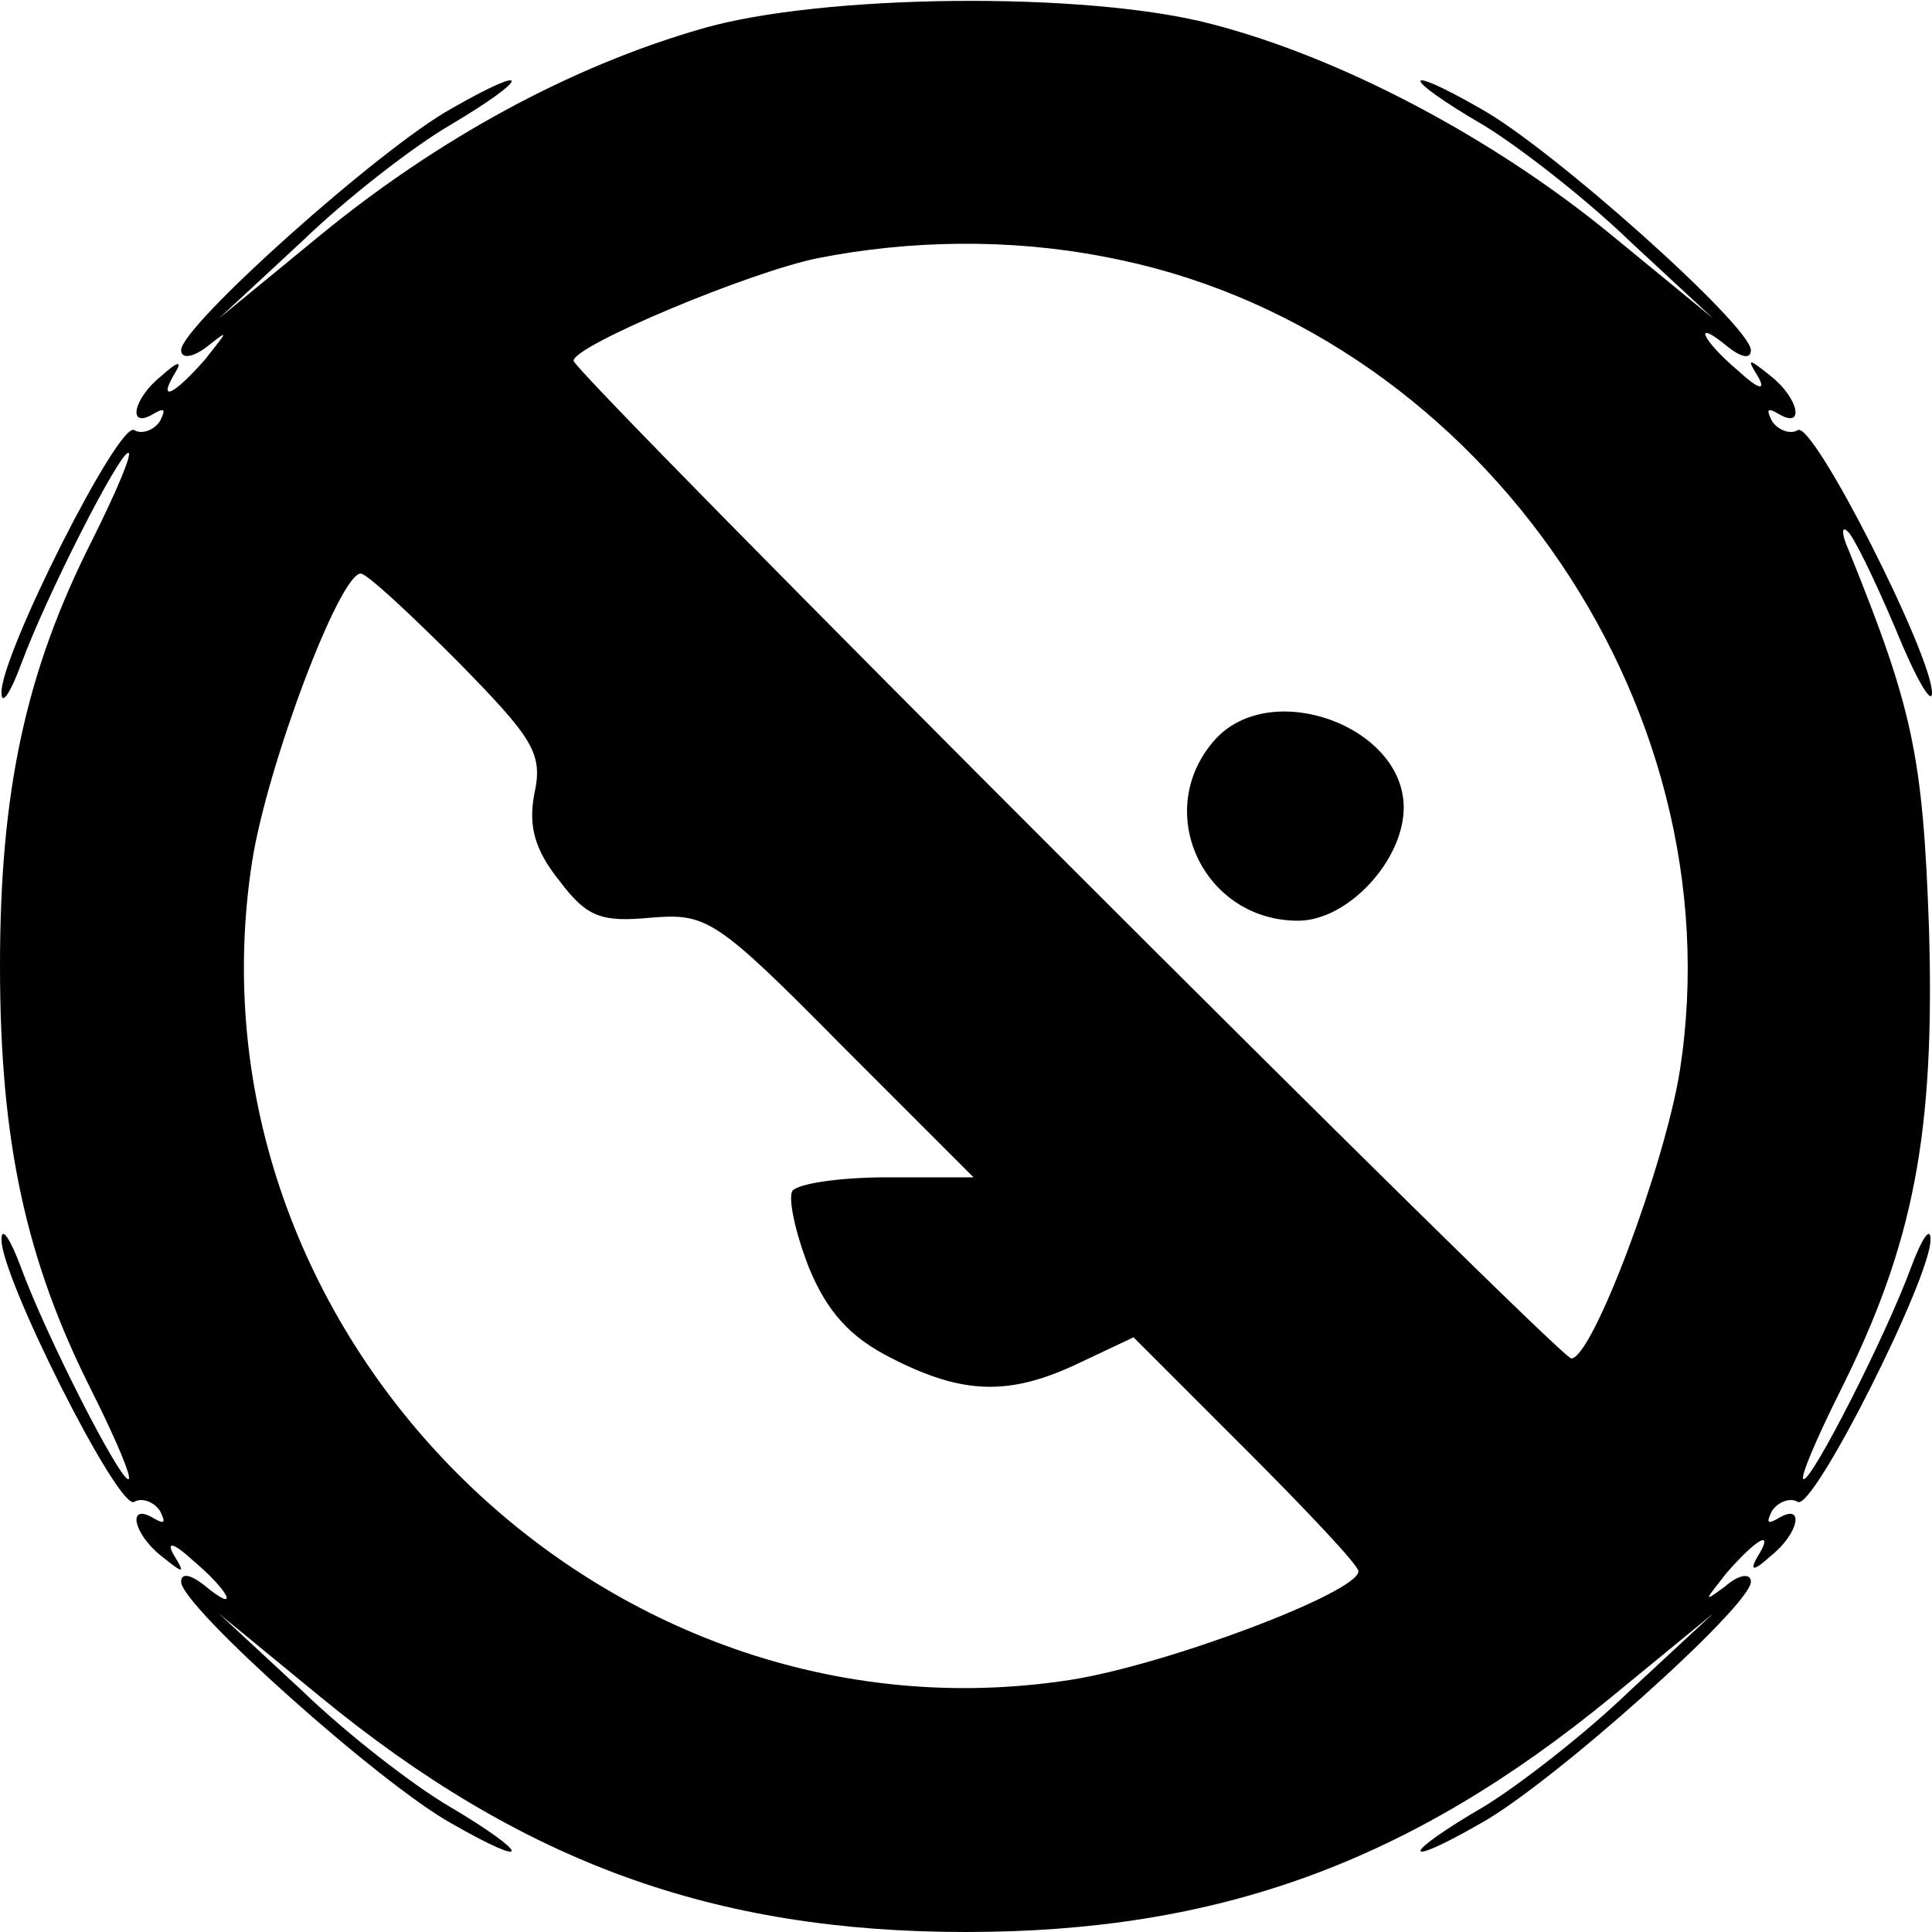 <?xml version="1.0" standalone="no"?>
<!DOCTYPE svg PUBLIC "-//W3C//DTD SVG 20010904//EN"
 "http://www.w3.org/TR/2001/REC-SVG-20010904/DTD/svg10.dtd">
<svg version="1.0" xmlns="http://www.w3.org/2000/svg"
 width="128pt" height="128pt" viewBox="0 0 128 128"
 preserveAspectRatio="xMidYMid meet">
<g transform="translate(0,128) scale(0.1,-0.1)"
fill="#000000" stroke="none">
<path d="M465 1261 c-87 -25 -175 -73 -253 -137 l-67 -55 55 51 c30 29 74 63
98 77 54 32 55 42 1 11 -47 -26 -179 -144 -179 -160 0 -6 8 -5 18 3 14 11 13
10 -2 -9 -21 -24 -32 -29 -20 -9 5 8 2 8 -9 -2 -19 -15 -23 -36 -5 -25 7 4 8
3 4 -5 -4 -6 -12 -9 -17 -6 -10 7 -89 -150 -88 -174 0 -9 6 0 13 19 17 46 65
140 71 140 3 0 -8 -26 -24 -58 -44 -87 -61 -166 -61 -282 0 -116 17 -195 61
-282 16 -32 27 -58 24 -58 -6 0 -54 94 -71 140 -7 19 -13 28 -13 19 -1 -24 78
-181 88 -174 5 3 13 0 17 -6 4 -8 3 -9 -4 -5 -18 11 -14 -10 5 -25 15 -12 16
-12 8 1 -5 9 0 8 13 -4 25 -21 31 -36 7 -16 -9 7 -15 8 -15 2 0 -16 132 -134
179 -160 54 -31 53 -21 -1 11 -24 14 -68 48 -98 77 l-55 51 67 -55 c134 -110
261 -156 428 -156 167 0 294 46 428 156 l67 55 -55 -51 c-30 -29 -74 -63 -97
-77 -55 -32 -56 -42 -2 -11 47 26 179 144 179 160 0 6 -8 5 -17 -3 -15 -11
-14 -10 1 9 21 24 32 29 20 10 -5 -9 -2 -9 9 1 19 15 23 36 5 25 -7 -4 -8 -3
-4 5 4 6 12 9 17 6 10 -7 89 150 88 174 0 9 -6 0 -13 -19 -17 -46 -65 -140
-71 -140 -3 0 8 26 24 58 49 98 63 171 59 307 -4 115 -11 146 -53 250 -5 11
-5 17 -1 13 4 -3 18 -32 32 -65 13 -32 24 -51 24 -42 0 25 -79 181 -89 174 -5
-3 -13 0 -17 6 -4 8 -3 9 4 5 18 -11 14 10 -5 25 -15 12 -16 12 -8 -1 5 -9 0
-8 -13 4 -25 21 -31 36 -7 16 9 -7 15 -8 15 -2 0 16 -132 134 -179 160 -54 31
-53 21 2 -11 23 -14 67 -48 97 -77 l55 -51 -67 55 c-79 65 -180 118 -265 140
-83 22 -259 20 -338 -3z m266 -151 c244 -45 420 -293 382 -539 -10 -63 -58
-191 -72 -191 -8 0 -661 653 -661 661 0 10 117 59 162 68 61 12 127 13 189 1z
m-428 -268 c50 -51 57 -61 51 -88 -4 -21 0 -37 17 -58 18 -24 28 -27 60 -24
37 3 43 0 126 -84 l88 -88 -57 0 c-31 0 -59 -4 -63 -9 -3 -5 2 -28 11 -51 12
-29 27 -46 55 -60 47 -24 78 -25 124 -3 l36 17 74 -74 c41 -41 75 -77 75 -81
0 -14 -127 -62 -191 -72 -311 -48 -590 231 -542 542 10 64 58 191 72 191 4 0
32 -26 64 -58z"/>
<path d="M805 790 c-42 -47 -8 -120 55 -120 33 0 70 40 70 75 0 54 -88 86
-125 45z"/>
</g>
</svg>
